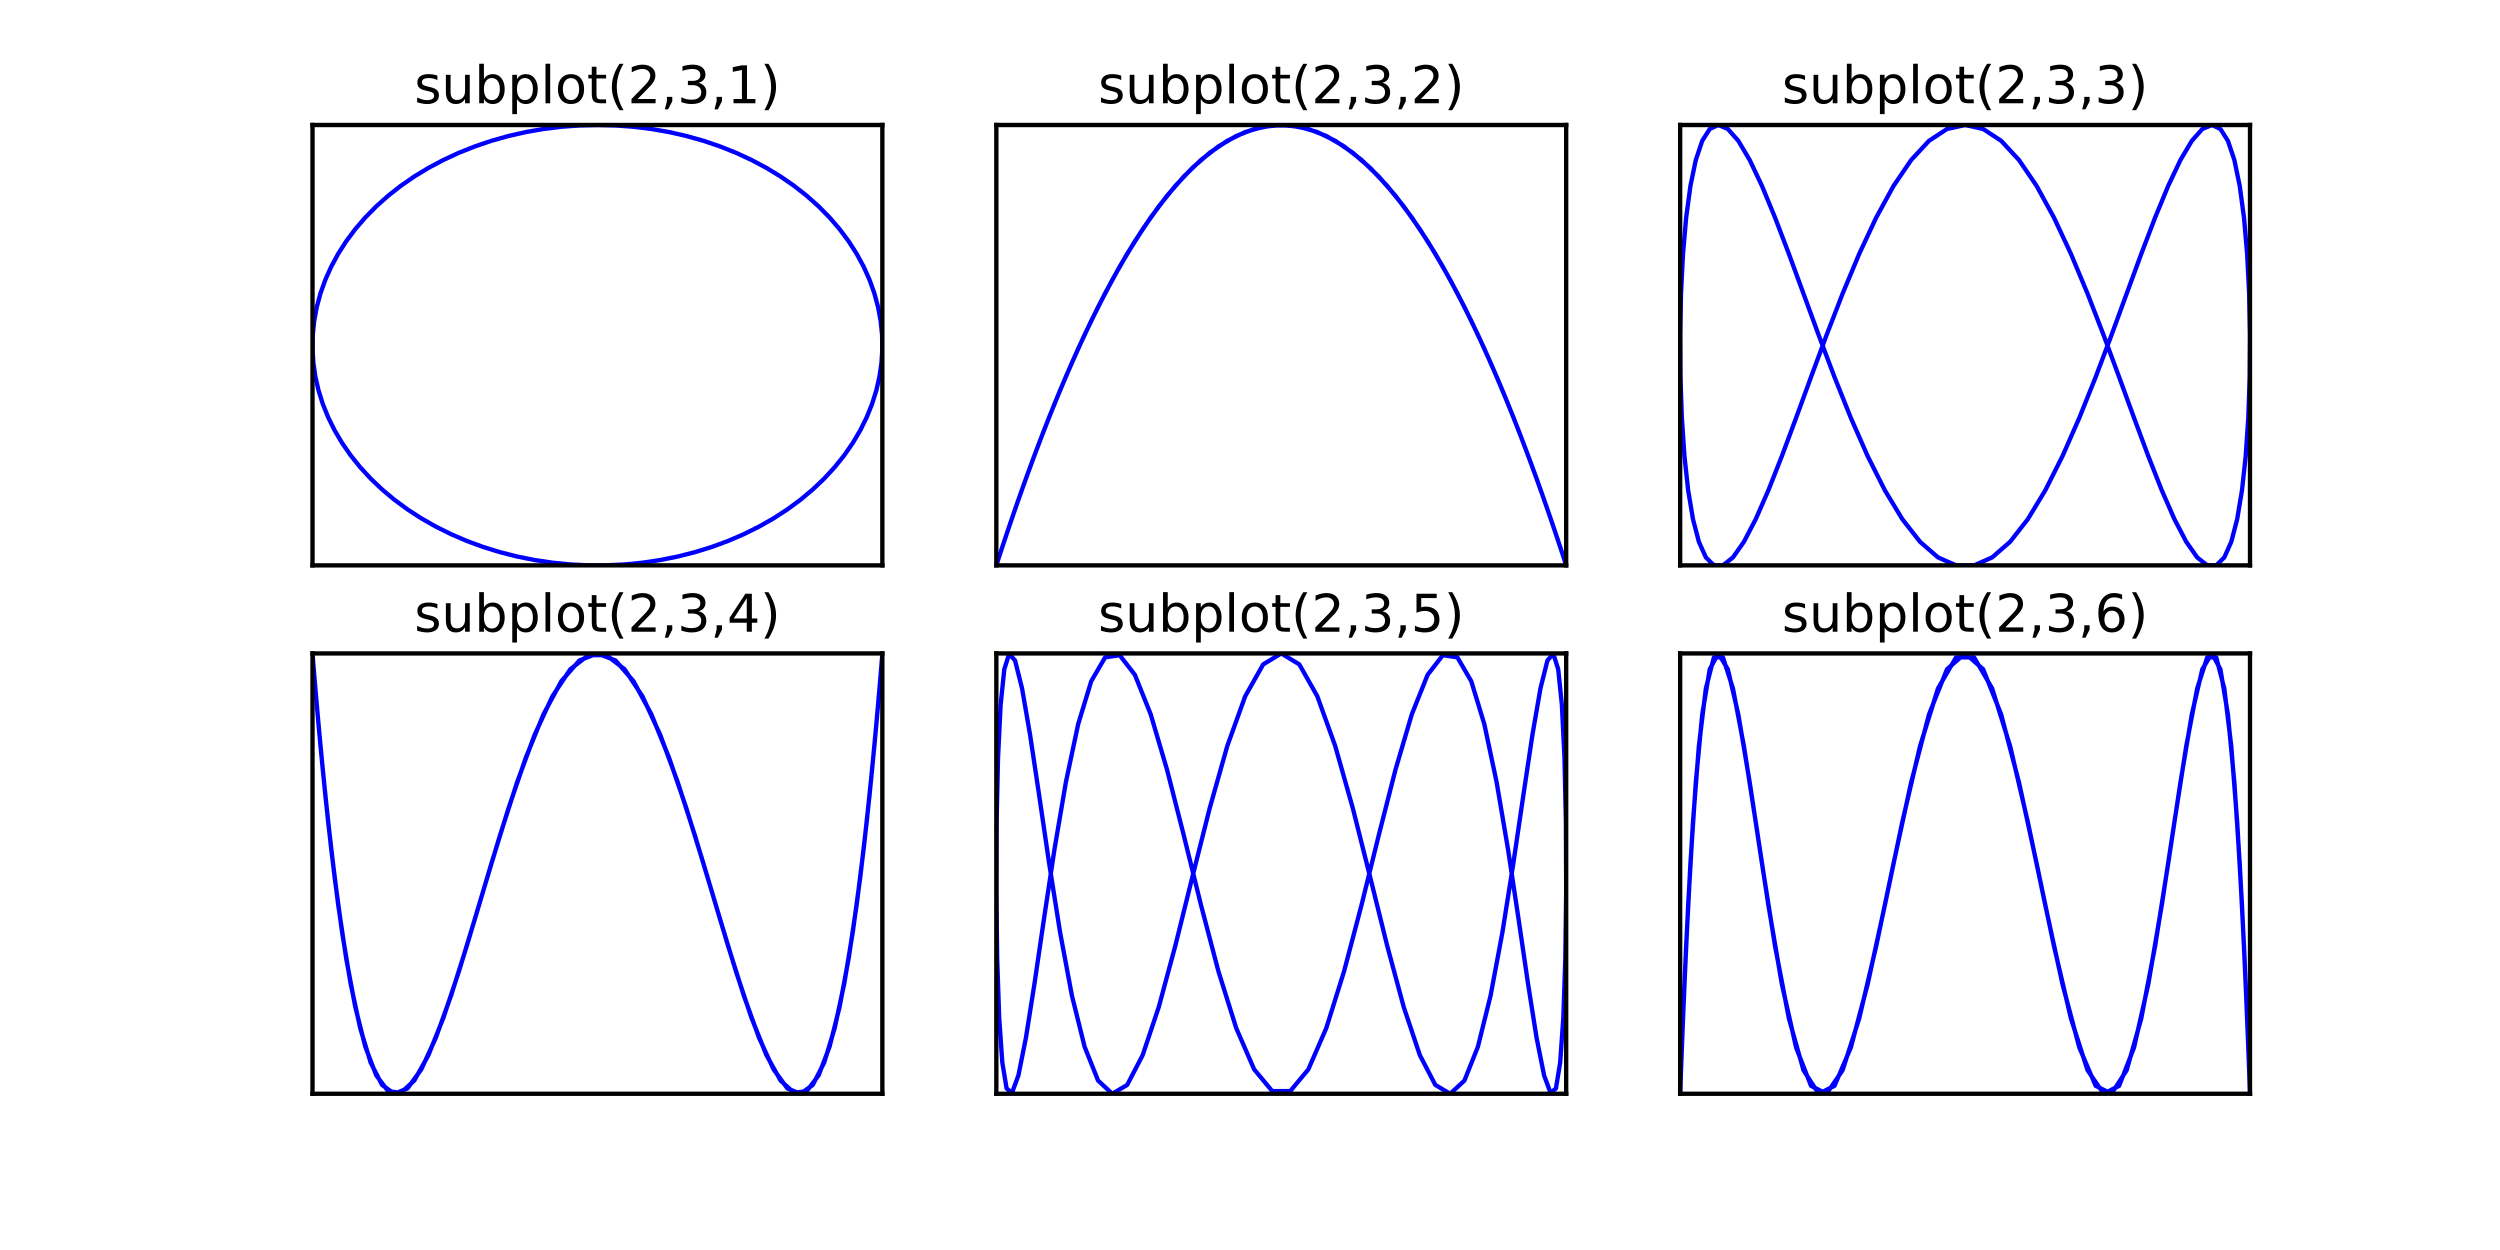 <?xml version="1.0" encoding="utf-8" standalone="no"?>
<!DOCTYPE svg PUBLIC "-//W3C//DTD SVG 1.1//EN"
  "http://www.w3.org/Graphics/SVG/1.1/DTD/svg11.dtd">
<!-- Created with matplotlib (http://matplotlib.org/) -->
<svg height="288pt" version="1.1" viewBox="0 0 576 288" width="576pt" xmlns="http://www.w3.org/2000/svg" xmlns:xlink="http://www.w3.org/1999/xlink">
 <defs>
  <style type="text/css">
*{stroke-linecap:butt;stroke-linejoin:round;stroke-miterlimit:100000;}
  </style>
 </defs>
 <g id="figure_1">
  <g id="patch_1">
   <path d="M 0 288 
L 576 288 
L 576 0 
L 0 0 
z
" style="fill:#ffffff;"/>
  </g>
  <g id="axes_1">
   <g id="patch_2">
    <path d="M 72 130.255 
L 203.294 130.255 
L 203.294 28.8 
L 72 28.8 
z
" style="fill:#ffffff;"/>
   </g>
   <g id="line2d_1">
    <path clip-path="url(#p8582f6fddc)" d="M 137.647 28.8 
L 141.811 28.902 
L 145.959 29.208 
L 150.072 29.717 
L 154.136 30.426 
L 158.134 31.333 
L 162.049 32.435 
L 165.865 33.726 
L 169.568 35.201 
L 173.143 36.855 
L 176.575 38.681 
L 179.849 40.671 
L 182.954 42.818 
L 185.877 45.112 
L 188.605 47.546 
L 191.128 50.108 
L 193.436 52.789 
L 195.519 55.577 
L 197.369 58.462 
L 198.979 61.432 
L 200.341 64.474 
L 201.452 67.578 
L 202.305 70.729 
L 202.898 73.916 
L 203.228 77.126 
L 203.294 80.345 
L 203.096 83.561 
L 202.634 86.761 
L 201.911 89.932 
L 200.928 93.061 
L 199.691 96.135 
L 198.205 99.143 
L 196.474 102.072 
L 194.506 104.91 
L 192.31 107.646 
L 189.893 110.269 
L 187.266 112.768 
L 184.439 115.133 
L 181.424 117.355 
L 178.232 119.424 
L 174.878 121.333 
L 171.373 123.074 
L 167.732 124.64 
L 163.97 126.023 
L 160.103 127.22 
L 156.144 128.225 
L 152.112 129.033 
L 148.021 129.643 
L 143.888 130.05 
L 139.73 130.255 
L 135.564 130.255 
L 131.406 130.05 
L 127.273 129.643 
L 123.183 129.033 
L 119.15 128.225 
L 115.192 127.22 
L 111.324 126.023 
L 107.562 124.64 
L 103.921 123.074 
L 100.417 121.333 
L 97.062 119.424 
L 93.87 117.355 
L 90.855 115.133 
L 88.028 112.768 
L 85.401 110.269 
L 82.984 107.646 
L 80.788 104.91 
L 78.82 102.072 
L 77.09 99.143 
L 75.603 96.135 
L 74.366 93.061 
L 73.383 89.932 
L 72.66 86.761 
L 72.198 83.561 
L 72 80.345 
L 72.066 77.126 
L 72.396 73.916 
L 72.989 70.729 
L 73.842 67.578 
L 74.953 64.474 
L 76.315 61.432 
L 77.925 58.462 
L 79.775 55.577 
L 81.858 52.789 
L 84.166 50.108 
L 86.689 47.546 
L 89.417 45.112 
L 92.34 42.818 
L 95.445 40.671 
L 98.719 38.681 
L 102.151 36.855 
L 105.726 35.201 
L 109.429 33.726 
L 113.245 32.435 
L 117.16 31.333 
L 121.158 30.426 
L 125.222 29.717 
L 129.336 29.208 
L 133.483 28.902 
L 137.647 28.8 
" style="fill:none;stroke:#0000ff;stroke-linecap:square;"/>
   </g>
   <g id="patch_3">
    <path d="M 203.294 130.255 
L 203.294 28.8 
" style="fill:none;stroke:#000000;stroke-linecap:square;stroke-linejoin:miter;"/>
   </g>
   <g id="patch_4">
    <path d="M 72 130.255 
L 72 28.8 
" style="fill:none;stroke:#000000;stroke-linecap:square;stroke-linejoin:miter;"/>
   </g>
   <g id="patch_5">
    <path d="M 72 130.255 
L 203.294 130.255 
" style="fill:none;stroke:#000000;stroke-linecap:square;stroke-linejoin:miter;"/>
   </g>
   <g id="patch_6">
    <path d="M 72 28.8 
L 203.294 28.8 
" style="fill:none;stroke:#000000;stroke-linecap:square;stroke-linejoin:miter;"/>
   </g>
   <g id="matplotlib.axis_1"/>
   <g id="matplotlib.axis_2"/>
   <g id="text_1">
    <!-- subplot(2,3,1) -->
    <defs>
     <path d="M 12.406 8.297 
L 28.516 8.297 
L 28.516 63.922 
L 10.984 60.406 
L 10.984 69.391 
L 28.422 72.906 
L 38.281 72.906 
L 38.281 8.297 
L 54.391 8.297 
L 54.391 0 
L 12.406 0 
z
" id="BitstreamVeraSans-Roman-31"/>
     <path d="M 40.578 39.312 
Q 47.656 37.797 51.625 33 
Q 55.609 28.219 55.609 21.188 
Q 55.609 10.406 48.188 4.484 
Q 40.766 -1.422 27.094 -1.422 
Q 22.516 -1.422 17.656 -0.516 
Q 12.797 0.391 7.625 2.203 
L 7.625 11.719 
Q 11.719 9.328 16.594 8.109 
Q 21.484 6.891 26.812 6.891 
Q 36.078 6.891 40.938 10.547 
Q 45.797 14.203 45.797 21.188 
Q 45.797 27.641 41.281 31.266 
Q 36.766 34.906 28.719 34.906 
L 20.219 34.906 
L 20.219 43.016 
L 29.109 43.016 
Q 36.375 43.016 40.234 45.922 
Q 44.094 48.828 44.094 54.297 
Q 44.094 59.906 40.109 62.906 
Q 36.141 65.922 28.719 65.922 
Q 24.656 65.922 20.016 65.031 
Q 15.375 64.156 9.812 62.312 
L 9.812 71.094 
Q 15.438 72.656 20.344 73.438 
Q 25.25 74.219 29.594 74.219 
Q 40.828 74.219 47.359 69.109 
Q 53.906 64.016 53.906 55.328 
Q 53.906 49.266 50.438 45.094 
Q 46.969 40.922 40.578 39.312 
" id="BitstreamVeraSans-Roman-33"/>
     <path d="M 8.5 21.578 
L 8.5 54.688 
L 17.484 54.688 
L 17.484 21.922 
Q 17.484 14.156 20.5 10.266 
Q 23.531 6.391 29.594 6.391 
Q 36.859 6.391 41.078 11.031 
Q 45.312 15.672 45.312 23.688 
L 45.312 54.688 
L 54.297 54.688 
L 54.297 0 
L 45.312 0 
L 45.312 8.406 
Q 42.047 3.422 37.719 1 
Q 33.406 -1.422 27.688 -1.422 
Q 18.266 -1.422 13.375 4.438 
Q 8.5 10.297 8.5 21.578 
" id="BitstreamVeraSans-Roman-75"/>
     <path d="M 31 75.875 
Q 24.469 64.656 21.281 53.656 
Q 18.109 42.672 18.109 31.391 
Q 18.109 20.125 21.312 9.062 
Q 24.516 -2 31 -13.188 
L 23.188 -13.188 
Q 15.875 -1.703 12.234 9.375 
Q 8.594 20.453 8.594 31.391 
Q 8.594 42.281 12.203 53.312 
Q 15.828 64.359 23.188 75.875 
z
" id="BitstreamVeraSans-Roman-28"/>
     <path d="M 30.609 48.391 
Q 23.391 48.391 19.188 42.75 
Q 14.984 37.109 14.984 27.297 
Q 14.984 17.484 19.156 11.844 
Q 23.344 6.203 30.609 6.203 
Q 37.797 6.203 41.984 11.859 
Q 46.188 17.531 46.188 27.297 
Q 46.188 37.016 41.984 42.703 
Q 37.797 48.391 30.609 48.391 
M 30.609 56 
Q 42.328 56 49.016 48.375 
Q 55.719 40.766 55.719 27.297 
Q 55.719 13.875 49.016 6.219 
Q 42.328 -1.422 30.609 -1.422 
Q 18.844 -1.422 12.172 6.219 
Q 5.516 13.875 5.516 27.297 
Q 5.516 40.766 12.172 48.375 
Q 18.844 56 30.609 56 
" id="BitstreamVeraSans-Roman-6f"/>
     <path d="M 44.281 53.078 
L 44.281 44.578 
Q 40.484 46.531 36.375 47.5 
Q 32.281 48.484 27.875 48.484 
Q 21.188 48.484 17.844 46.438 
Q 14.5 44.391 14.5 40.281 
Q 14.5 37.156 16.891 35.375 
Q 19.281 33.594 26.516 31.984 
L 29.594 31.297 
Q 39.156 29.25 43.188 25.516 
Q 47.219 21.781 47.219 15.094 
Q 47.219 7.469 41.188 3.016 
Q 35.156 -1.422 24.609 -1.422 
Q 20.219 -1.422 15.453 -0.562 
Q 10.688 0.297 5.422 2 
L 5.422 11.281 
Q 10.406 8.688 15.234 7.391 
Q 20.062 6.109 24.812 6.109 
Q 31.156 6.109 34.562 8.281 
Q 37.984 10.453 37.984 14.406 
Q 37.984 18.062 35.516 20.016 
Q 33.062 21.969 24.703 23.781 
L 21.578 24.516 
Q 13.234 26.266 9.516 29.906 
Q 5.812 33.547 5.812 39.891 
Q 5.812 47.609 11.281 51.797 
Q 16.75 56 26.812 56 
Q 31.781 56 36.172 55.266 
Q 40.578 54.547 44.281 53.078 
" id="BitstreamVeraSans-Roman-73"/>
     <path d="M 11.719 12.406 
L 22.016 12.406 
L 22.016 4 
L 14.016 -11.625 
L 7.719 -11.625 
L 11.719 4 
z
" id="BitstreamVeraSans-Roman-2c"/>
     <path d="M 9.422 75.984 
L 18.406 75.984 
L 18.406 0 
L 9.422 0 
z
" id="BitstreamVeraSans-Roman-6c"/>
     <path d="M 8.016 75.875 
L 15.828 75.875 
Q 23.141 64.359 26.781 53.312 
Q 30.422 42.281 30.422 31.391 
Q 30.422 20.453 26.781 9.375 
Q 23.141 -1.703 15.828 -13.188 
L 8.016 -13.188 
Q 14.5 -2 17.703 9.062 
Q 20.906 20.125 20.906 31.391 
Q 20.906 42.672 17.703 53.656 
Q 14.5 64.656 8.016 75.875 
" id="BitstreamVeraSans-Roman-29"/>
     <path d="M 19.188 8.297 
L 53.609 8.297 
L 53.609 0 
L 7.328 0 
L 7.328 8.297 
Q 12.938 14.109 22.625 23.891 
Q 32.328 33.688 34.812 36.531 
Q 39.547 41.844 41.422 45.531 
Q 43.312 49.219 43.312 52.781 
Q 43.312 58.594 39.234 62.25 
Q 35.156 65.922 28.609 65.922 
Q 23.969 65.922 18.812 64.312 
Q 13.672 62.703 7.812 59.422 
L 7.812 69.391 
Q 13.766 71.781 18.938 73 
Q 24.125 74.219 28.422 74.219 
Q 39.75 74.219 46.484 68.547 
Q 53.219 62.891 53.219 53.422 
Q 53.219 48.922 51.531 44.891 
Q 49.859 40.875 45.406 35.406 
Q 44.188 33.984 37.641 27.219 
Q 31.109 20.453 19.188 8.297 
" id="BitstreamVeraSans-Roman-32"/>
     <path d="M 48.688 27.297 
Q 48.688 37.203 44.609 42.844 
Q 40.531 48.484 33.406 48.484 
Q 26.266 48.484 22.188 42.844 
Q 18.109 37.203 18.109 27.297 
Q 18.109 17.391 22.188 11.75 
Q 26.266 6.109 33.406 6.109 
Q 40.531 6.109 44.609 11.75 
Q 48.688 17.391 48.688 27.297 
M 18.109 46.391 
Q 20.953 51.266 25.266 53.625 
Q 29.594 56 35.594 56 
Q 45.562 56 51.781 48.094 
Q 58.016 40.188 58.016 27.297 
Q 58.016 14.406 51.781 6.484 
Q 45.562 -1.422 35.594 -1.422 
Q 29.594 -1.422 25.266 0.953 
Q 20.953 3.328 18.109 8.203 
L 18.109 0 
L 9.078 0 
L 9.078 75.984 
L 18.109 75.984 
z
" id="BitstreamVeraSans-Roman-62"/>
     <path d="M 18.312 70.219 
L 18.312 54.688 
L 36.812 54.688 
L 36.812 47.703 
L 18.312 47.703 
L 18.312 18.016 
Q 18.312 11.328 20.141 9.422 
Q 21.969 7.516 27.594 7.516 
L 36.812 7.516 
L 36.812 0 
L 27.594 0 
Q 17.188 0 13.234 3.875 
Q 9.281 7.766 9.281 18.016 
L 9.281 47.703 
L 2.688 47.703 
L 2.688 54.688 
L 9.281 54.688 
L 9.281 70.219 
z
" id="BitstreamVeraSans-Roman-74"/>
     <path d="M 18.109 8.203 
L 18.109 -20.797 
L 9.078 -20.797 
L 9.078 54.688 
L 18.109 54.688 
L 18.109 46.391 
Q 20.953 51.266 25.266 53.625 
Q 29.594 56 35.594 56 
Q 45.562 56 51.781 48.094 
Q 58.016 40.188 58.016 27.297 
Q 58.016 14.406 51.781 6.484 
Q 45.562 -1.422 35.594 -1.422 
Q 29.594 -1.422 25.266 0.953 
Q 20.953 3.328 18.109 8.203 
M 48.688 27.297 
Q 48.688 37.203 44.609 42.844 
Q 40.531 48.484 33.406 48.484 
Q 26.266 48.484 22.188 42.844 
Q 18.109 37.203 18.109 27.297 
Q 18.109 17.391 22.188 11.75 
Q 26.266 6.109 33.406 6.109 
Q 40.531 6.109 44.609 11.75 
Q 48.688 17.391 48.688 27.297 
" id="BitstreamVeraSans-Roman-70"/>
    </defs>
    <g transform="translate(95.462 23.8)scale(0.12 -0.12)">
     <use xlink:href="#BitstreamVeraSans-Roman-73"/>
     <use x="52.1" xlink:href="#BitstreamVeraSans-Roman-75"/>
     <use x="115.479" xlink:href="#BitstreamVeraSans-Roman-62"/>
     <use x="178.955" xlink:href="#BitstreamVeraSans-Roman-70"/>
     <use x="242.432" xlink:href="#BitstreamVeraSans-Roman-6c"/>
     <use x="270.215" xlink:href="#BitstreamVeraSans-Roman-6f"/>
     <use x="331.396" xlink:href="#BitstreamVeraSans-Roman-74"/>
     <use x="370.605" xlink:href="#BitstreamVeraSans-Roman-28"/>
     <use x="409.619" xlink:href="#BitstreamVeraSans-Roman-32"/>
     <use x="473.242" xlink:href="#BitstreamVeraSans-Roman-2c"/>
     <use x="505.029" xlink:href="#BitstreamVeraSans-Roman-33"/>
     <use x="568.652" xlink:href="#BitstreamVeraSans-Roman-2c"/>
     <use x="600.439" xlink:href="#BitstreamVeraSans-Roman-31"/>
     <use x="664.062" xlink:href="#BitstreamVeraSans-Roman-29"/>
    </g>
   </g>
  </g>
  <g id="axes_2">
   <g id="patch_7">
    <path d="M 229.553 130.255 
L 360.847 130.255 
L 360.847 28.8 
L 229.553 28.8 
z
" style="fill:#ffffff;"/>
   </g>
   <g id="line2d_2">
    <path clip-path="url(#p259838b3bd)" d="M 295.2 28.8 
L 299.364 29.208 
L 303.511 30.426 
L 307.625 32.435 
L 311.689 35.201 
L 315.687 38.681 
L 319.602 42.818 
L 323.418 47.546 
L 327.121 52.789 
L 330.696 58.462 
L 334.128 64.474 
L 337.402 70.729 
L 340.507 77.126 
L 343.43 83.561 
L 346.158 89.932 
L 348.681 96.135 
L 350.989 102.072 
L 353.072 107.646 
L 354.922 112.768 
L 356.532 117.355 
L 357.894 121.333 
L 359.005 124.64 
L 359.858 127.22 
L 360.451 129.033 
L 360.781 130.05 
L 360.847 130.255 
L 360.649 129.643 
L 360.187 128.225 
L 359.464 126.023 
L 358.481 123.074 
L 357.244 119.424 
L 355.757 115.133 
L 354.027 110.269 
L 352.059 104.91 
L 349.863 99.143 
L 347.446 93.061 
L 344.819 86.761 
L 341.992 80.345 
L 338.977 73.916 
L 335.785 67.578 
L 332.43 61.432 
L 328.926 55.577 
L 325.285 50.108 
L 321.523 45.112 
L 317.655 40.671 
L 313.697 36.855 
L 309.665 33.726 
L 305.574 31.333 
L 301.441 29.717 
L 297.283 28.902 
L 293.117 28.902 
L 288.959 29.717 
L 284.826 31.333 
L 280.735 33.726 
L 276.703 36.855 
L 272.745 40.671 
L 268.877 45.112 
L 265.115 50.108 
L 261.474 55.577 
L 257.97 61.432 
L 254.615 67.578 
L 251.423 73.916 
L 248.408 80.345 
L 245.581 86.761 
L 242.954 93.061 
L 240.537 99.143 
L 238.341 104.91 
L 236.373 110.269 
L 234.643 115.133 
L 233.156 119.424 
L 231.919 123.074 
L 230.936 126.023 
L 230.213 128.225 
L 229.751 129.643 
L 229.553 130.255 
L 229.619 130.05 
L 229.949 129.033 
L 230.542 127.22 
L 231.395 124.64 
L 232.506 121.333 
L 233.868 117.355 
L 235.478 112.768 
L 237.328 107.646 
L 239.411 102.072 
L 241.719 96.135 
L 244.242 89.932 
L 246.97 83.561 
L 249.893 77.126 
L 252.998 70.729 
L 256.272 64.474 
L 259.704 58.462 
L 263.279 52.789 
L 266.982 47.546 
L 270.798 42.818 
L 274.713 38.681 
L 278.711 35.201 
L 282.775 32.435 
L 286.889 30.426 
L 291.036 29.208 
L 295.2 28.8 
" style="fill:none;stroke:#0000ff;stroke-linecap:square;"/>
   </g>
   <g id="patch_8">
    <path d="M 360.847 130.255 
L 360.847 28.8 
" style="fill:none;stroke:#000000;stroke-linecap:square;stroke-linejoin:miter;"/>
   </g>
   <g id="patch_9">
    <path d="M 229.553 130.255 
L 229.553 28.8 
" style="fill:none;stroke:#000000;stroke-linecap:square;stroke-linejoin:miter;"/>
   </g>
   <g id="patch_10">
    <path d="M 229.553 130.255 
L 360.847 130.255 
" style="fill:none;stroke:#000000;stroke-linecap:square;stroke-linejoin:miter;"/>
   </g>
   <g id="patch_11">
    <path d="M 229.553 28.8 
L 360.847 28.8 
" style="fill:none;stroke:#000000;stroke-linecap:square;stroke-linejoin:miter;"/>
   </g>
   <g id="matplotlib.axis_3"/>
   <g id="matplotlib.axis_4"/>
   <g id="text_2">
    <!-- subplot(2,3,2) -->
    <g transform="translate(253.015 23.8)scale(0.12 -0.12)">
     <use xlink:href="#BitstreamVeraSans-Roman-73"/>
     <use x="52.1" xlink:href="#BitstreamVeraSans-Roman-75"/>
     <use x="115.479" xlink:href="#BitstreamVeraSans-Roman-62"/>
     <use x="178.955" xlink:href="#BitstreamVeraSans-Roman-70"/>
     <use x="242.432" xlink:href="#BitstreamVeraSans-Roman-6c"/>
     <use x="270.215" xlink:href="#BitstreamVeraSans-Roman-6f"/>
     <use x="331.396" xlink:href="#BitstreamVeraSans-Roman-74"/>
     <use x="370.605" xlink:href="#BitstreamVeraSans-Roman-28"/>
     <use x="409.619" xlink:href="#BitstreamVeraSans-Roman-32"/>
     <use x="473.242" xlink:href="#BitstreamVeraSans-Roman-2c"/>
     <use x="505.029" xlink:href="#BitstreamVeraSans-Roman-33"/>
     <use x="568.652" xlink:href="#BitstreamVeraSans-Roman-2c"/>
     <use x="600.439" xlink:href="#BitstreamVeraSans-Roman-32"/>
     <use x="664.062" xlink:href="#BitstreamVeraSans-Roman-29"/>
    </g>
   </g>
  </g>
  <g id="axes_3">
   <g id="patch_12">
    <path d="M 387.106 130.255 
L 518.4 130.255 
L 518.4 28.8 
L 387.106 28.8 
z
" style="fill:#ffffff;"/>
   </g>
   <g id="line2d_3">
    <path clip-path="url(#p3d81e22216)" d="M 452.753 28.8 
L 456.917 29.719 
L 461.064 32.442 
L 465.178 36.871 
L 469.242 42.846 
L 473.24 50.151 
L 477.155 58.522 
L 480.971 67.656 
L 484.674 77.223 
L 488.249 86.878 
L 491.681 96.271 
L 494.955 105.064 
L 498.06 112.937 
L 500.983 119.607 
L 503.711 124.833 
L 506.234 128.425 
L 508.542 130.255 
L 510.625 130.255 
L 512.475 128.425 
L 514.085 124.833 
L 515.447 119.607 
L 516.558 112.937 
L 517.411 105.064 
L 518.004 96.271 
L 518.334 86.878 
L 518.4 77.223 
L 518.202 67.656 
L 517.74 58.522 
L 517.017 50.151 
L 516.034 42.846 
L 514.797 36.871 
L 513.31 32.442 
L 511.58 29.719 
L 509.612 28.8 
L 507.416 29.719 
L 504.999 32.442 
L 502.372 36.871 
L 499.545 42.846 
L 496.53 50.151 
L 493.338 58.522 
L 489.983 67.656 
L 486.479 77.223 
L 482.838 86.878 
L 479.076 96.271 
L 475.208 105.064 
L 471.25 112.937 
L 467.217 119.607 
L 463.127 124.833 
L 458.994 128.425 
L 454.836 130.255 
L 450.67 130.255 
L 446.512 128.425 
L 442.379 124.833 
L 438.288 119.607 
L 434.256 112.937 
L 430.297 105.064 
L 426.43 96.271 
L 422.668 86.878 
L 419.027 77.223 
L 415.522 67.656 
L 412.168 58.522 
L 408.976 50.151 
L 405.961 42.846 
L 403.134 36.871 
L 400.507 32.442 
L 398.09 29.719 
L 395.894 28.8 
L 393.926 29.719 
L 392.195 32.442 
L 390.709 36.871 
L 389.472 42.846 
L 388.489 50.151 
L 387.766 58.522 
L 387.304 67.656 
L 387.106 77.223 
L 387.172 86.878 
L 387.502 96.271 
L 388.095 105.064 
L 388.948 112.937 
L 390.059 119.607 
L 391.421 124.833 
L 393.031 128.425 
L 394.881 130.255 
L 396.964 130.255 
L 399.272 128.425 
L 401.795 124.833 
L 404.523 119.607 
L 407.446 112.937 
L 410.551 105.064 
L 413.825 96.271 
L 417.257 86.878 
L 420.832 77.223 
L 424.535 67.656 
L 428.351 58.522 
L 432.266 50.151 
L 436.264 42.846 
L 440.328 36.871 
L 444.441 32.442 
L 448.589 29.719 
L 452.753 28.8 
" style="fill:none;stroke:#0000ff;stroke-linecap:square;"/>
   </g>
   <g id="patch_13">
    <path d="M 518.4 130.255 
L 518.4 28.8 
" style="fill:none;stroke:#000000;stroke-linecap:square;stroke-linejoin:miter;"/>
   </g>
   <g id="patch_14">
    <path d="M 387.106 130.255 
L 387.106 28.8 
" style="fill:none;stroke:#000000;stroke-linecap:square;stroke-linejoin:miter;"/>
   </g>
   <g id="patch_15">
    <path d="M 387.106 130.255 
L 518.4 130.255 
" style="fill:none;stroke:#000000;stroke-linecap:square;stroke-linejoin:miter;"/>
   </g>
   <g id="patch_16">
    <path d="M 387.106 28.8 
L 518.4 28.8 
" style="fill:none;stroke:#000000;stroke-linecap:square;stroke-linejoin:miter;"/>
   </g>
   <g id="matplotlib.axis_5"/>
   <g id="matplotlib.axis_6"/>
   <g id="text_3">
    <!-- subplot(2,3,3) -->
    <g transform="translate(410.568 23.8)scale(0.12 -0.12)">
     <use xlink:href="#BitstreamVeraSans-Roman-73"/>
     <use x="52.1" xlink:href="#BitstreamVeraSans-Roman-75"/>
     <use x="115.479" xlink:href="#BitstreamVeraSans-Roman-62"/>
     <use x="178.955" xlink:href="#BitstreamVeraSans-Roman-70"/>
     <use x="242.432" xlink:href="#BitstreamVeraSans-Roman-6c"/>
     <use x="270.215" xlink:href="#BitstreamVeraSans-Roman-6f"/>
     <use x="331.396" xlink:href="#BitstreamVeraSans-Roman-74"/>
     <use x="370.605" xlink:href="#BitstreamVeraSans-Roman-28"/>
     <use x="409.619" xlink:href="#BitstreamVeraSans-Roman-32"/>
     <use x="473.242" xlink:href="#BitstreamVeraSans-Roman-2c"/>
     <use x="505.029" xlink:href="#BitstreamVeraSans-Roman-33"/>
     <use x="568.652" xlink:href="#BitstreamVeraSans-Roman-2c"/>
     <use x="600.439" xlink:href="#BitstreamVeraSans-Roman-33"/>
     <use x="664.062" xlink:href="#BitstreamVeraSans-Roman-29"/>
    </g>
   </g>
  </g>
  <g id="axes_4">
   <g id="patch_17">
    <path d="M 72 252 
L 203.294 252 
L 203.294 150.545 
L 72 150.545 
z
" style="fill:#ffffff;"/>
   </g>
   <g id="line2d_4">
    <path clip-path="url(#p0964d892a7)" d="M 137.647 150.545 
L 141.811 152.172 
L 145.959 156.946 
L 150.072 164.563 
L 154.136 174.534 
L 158.134 186.22 
L 162.049 198.871 
L 165.865 211.677 
L 169.568 223.817 
L 173.143 234.513 
L 176.575 243.079 
L 179.849 248.966 
L 182.954 251.796 
L 185.877 251.388 
L 188.605 247.769 
L 191.128 241.17 
L 193.436 232.014 
L 195.519 220.889 
L 197.369 208.507 
L 198.979 195.662 
L 200.341 183.177 
L 201.452 171.853 
L 202.305 162.416 
L 202.898 155.471 
L 203.228 151.462 
L 203.294 150.648 
L 203.096 153.079 
L 202.634 158.6 
L 201.911 166.858 
L 200.928 177.322 
L 199.691 189.323 
L 198.205 202.091 
L 196.474 214.806 
L 194.506 226.656 
L 192.31 236.878 
L 189.893 244.82 
L 187.266 249.97 
L 184.439 252 
L 181.424 250.779 
L 178.232 246.385 
L 174.878 239.1 
L 171.373 229.391 
L 167.732 217.881 
L 163.97 205.307 
L 160.103 192.475 
L 156.144 180.207 
L 152.112 169.291 
L 148.021 160.426 
L 143.888 154.18 
L 139.73 150.954 
L 135.564 150.954 
L 131.406 154.18 
L 127.273 160.426 
L 123.183 169.291 
L 119.15 180.207 
L 115.192 192.475 
L 111.324 205.307 
L 107.562 217.881 
L 103.921 229.391 
L 100.417 239.1 
L 97.062 246.385 
L 93.87 250.779 
L 90.855 252 
L 88.028 249.97 
L 85.401 244.82 
L 82.984 236.878 
L 80.788 226.656 
L 78.82 214.806 
L 77.09 202.091 
L 75.603 189.323 
L 74.366 177.322 
L 73.383 166.858 
L 72.66 158.6 
L 72.198 153.079 
L 72 150.648 
L 72.066 151.462 
L 72.396 155.471 
L 72.989 162.416 
L 73.842 171.853 
L 74.953 183.177 
L 76.315 195.662 
L 77.925 208.507 
L 79.775 220.889 
L 81.858 232.014 
L 84.166 241.17 
L 86.689 247.769 
L 89.417 251.388 
L 92.34 251.796 
L 95.445 248.966 
L 98.719 243.079 
L 102.151 234.513 
L 105.726 223.817 
L 109.429 211.677 
L 113.245 198.871 
L 117.16 186.22 
L 121.158 174.534 
L 125.222 164.563 
L 129.336 156.946 
L 133.483 152.172 
L 137.647 150.545 
" style="fill:none;stroke:#0000ff;stroke-linecap:square;"/>
   </g>
   <g id="patch_18">
    <path d="M 203.294 252 
L 203.294 150.545 
" style="fill:none;stroke:#000000;stroke-linecap:square;stroke-linejoin:miter;"/>
   </g>
   <g id="patch_19">
    <path d="M 72 252 
L 72 150.545 
" style="fill:none;stroke:#000000;stroke-linecap:square;stroke-linejoin:miter;"/>
   </g>
   <g id="patch_20">
    <path d="M 72 252 
L 203.294 252 
" style="fill:none;stroke:#000000;stroke-linecap:square;stroke-linejoin:miter;"/>
   </g>
   <g id="patch_21">
    <path d="M 72 150.545 
L 203.294 150.545 
" style="fill:none;stroke:#000000;stroke-linecap:square;stroke-linejoin:miter;"/>
   </g>
   <g id="matplotlib.axis_7"/>
   <g id="matplotlib.axis_8"/>
   <g id="text_4">
    <!-- subplot(2,3,4) -->
    <defs>
     <path d="M 37.797 64.312 
L 12.891 25.391 
L 37.797 25.391 
z
M 35.203 72.906 
L 47.609 72.906 
L 47.609 25.391 
L 58.016 25.391 
L 58.016 17.188 
L 47.609 17.188 
L 47.609 0 
L 37.797 0 
L 37.797 17.188 
L 4.891 17.188 
L 4.891 26.703 
z
" id="BitstreamVeraSans-Roman-34"/>
    </defs>
    <g transform="translate(95.462 145.545)scale(0.12 -0.12)">
     <use xlink:href="#BitstreamVeraSans-Roman-73"/>
     <use x="52.1" xlink:href="#BitstreamVeraSans-Roman-75"/>
     <use x="115.479" xlink:href="#BitstreamVeraSans-Roman-62"/>
     <use x="178.955" xlink:href="#BitstreamVeraSans-Roman-70"/>
     <use x="242.432" xlink:href="#BitstreamVeraSans-Roman-6c"/>
     <use x="270.215" xlink:href="#BitstreamVeraSans-Roman-6f"/>
     <use x="331.396" xlink:href="#BitstreamVeraSans-Roman-74"/>
     <use x="370.605" xlink:href="#BitstreamVeraSans-Roman-28"/>
     <use x="409.619" xlink:href="#BitstreamVeraSans-Roman-32"/>
     <use x="473.242" xlink:href="#BitstreamVeraSans-Roman-2c"/>
     <use x="505.029" xlink:href="#BitstreamVeraSans-Roman-33"/>
     <use x="568.652" xlink:href="#BitstreamVeraSans-Roman-2c"/>
     <use x="600.439" xlink:href="#BitstreamVeraSans-Roman-34"/>
     <use x="664.062" xlink:href="#BitstreamVeraSans-Roman-29"/>
    </g>
   </g>
  </g>
  <g id="axes_5">
   <g id="patch_22">
    <path d="M 229.553 252 
L 360.847 252 
L 360.847 150.545 
L 229.553 150.545 
z
" style="fill:#ffffff;"/>
   </g>
   <g id="line2d_5">
    <path clip-path="url(#p3e0576f718)" d="M 295.2 150.545 
L 299.364 153.079 
L 303.511 160.426 
L 307.625 171.853 
L 311.689 186.22 
L 315.687 202.091 
L 319.602 217.881 
L 323.418 232.014 
L 327.121 243.079 
L 330.696 249.97 
L 334.128 252 
L 337.402 248.966 
L 340.507 241.17 
L 343.43 229.391 
L 346.158 214.806 
L 348.681 198.871 
L 350.989 183.177 
L 353.072 169.291 
L 354.922 158.6 
L 356.532 152.172 
L 357.894 150.648 
L 359.005 154.18 
L 359.858 162.416 
L 360.451 174.534 
L 360.781 189.323 
L 360.847 205.307 
L 360.649 220.889 
L 360.187 234.513 
L 359.464 244.82 
L 358.481 250.779 
L 357.244 251.796 
L 355.757 247.769 
L 354.027 239.1 
L 352.059 226.656 
L 349.863 211.677 
L 347.446 195.662 
L 344.819 180.207 
L 341.992 166.858 
L 338.977 156.946 
L 335.785 151.462 
L 332.43 150.954 
L 328.926 155.471 
L 325.285 164.563 
L 321.523 177.322 
L 317.655 192.475 
L 313.697 208.507 
L 309.665 223.817 
L 305.574 236.878 
L 301.441 246.385 
L 297.283 251.388 
L 293.117 251.388 
L 288.959 246.385 
L 284.826 236.878 
L 280.735 223.817 
L 276.703 208.507 
L 272.745 192.475 
L 268.877 177.322 
L 265.115 164.563 
L 261.474 155.471 
L 257.97 150.954 
L 254.615 151.462 
L 251.423 156.946 
L 248.408 166.858 
L 245.581 180.207 
L 242.954 195.662 
L 240.537 211.677 
L 238.341 226.656 
L 236.373 239.1 
L 234.643 247.769 
L 233.156 251.796 
L 231.919 250.779 
L 230.936 244.82 
L 230.213 234.513 
L 229.751 220.889 
L 229.553 205.307 
L 229.619 189.323 
L 229.949 174.534 
L 230.542 162.416 
L 231.395 154.18 
L 232.506 150.648 
L 233.868 152.172 
L 235.478 158.6 
L 237.328 169.291 
L 239.411 183.177 
L 241.719 198.871 
L 244.242 214.806 
L 246.97 229.391 
L 249.893 241.17 
L 252.998 248.966 
L 256.272 252 
L 259.704 249.97 
L 263.279 243.079 
L 266.982 232.014 
L 270.798 217.881 
L 274.713 202.091 
L 278.711 186.22 
L 282.775 171.853 
L 286.889 160.426 
L 291.036 153.079 
L 295.2 150.545 
" style="fill:none;stroke:#0000ff;stroke-linecap:square;"/>
   </g>
   <g id="patch_23">
    <path d="M 360.847 252 
L 360.847 150.545 
" style="fill:none;stroke:#000000;stroke-linecap:square;stroke-linejoin:miter;"/>
   </g>
   <g id="patch_24">
    <path d="M 229.553 252 
L 229.553 150.545 
" style="fill:none;stroke:#000000;stroke-linecap:square;stroke-linejoin:miter;"/>
   </g>
   <g id="patch_25">
    <path d="M 229.553 252 
L 360.847 252 
" style="fill:none;stroke:#000000;stroke-linecap:square;stroke-linejoin:miter;"/>
   </g>
   <g id="patch_26">
    <path d="M 229.553 150.545 
L 360.847 150.545 
" style="fill:none;stroke:#000000;stroke-linecap:square;stroke-linejoin:miter;"/>
   </g>
   <g id="matplotlib.axis_9"/>
   <g id="matplotlib.axis_10"/>
   <g id="text_5">
    <!-- subplot(2,3,5) -->
    <defs>
     <path d="M 10.797 72.906 
L 49.516 72.906 
L 49.516 64.594 
L 19.828 64.594 
L 19.828 46.734 
Q 21.969 47.469 24.109 47.828 
Q 26.266 48.188 28.422 48.188 
Q 40.625 48.188 47.75 41.5 
Q 54.891 34.812 54.891 23.391 
Q 54.891 11.625 47.562 5.094 
Q 40.234 -1.422 26.906 -1.422 
Q 22.312 -1.422 17.547 -0.641 
Q 12.797 0.141 7.719 1.703 
L 7.719 11.625 
Q 12.109 9.234 16.797 8.062 
Q 21.484 6.891 26.703 6.891 
Q 35.156 6.891 40.078 11.328 
Q 45.016 15.766 45.016 23.391 
Q 45.016 31 40.078 35.438 
Q 35.156 39.891 26.703 39.891 
Q 22.75 39.891 18.812 39.016 
Q 14.891 38.141 10.797 36.281 
z
" id="BitstreamVeraSans-Roman-35"/>
    </defs>
    <g transform="translate(253.015 145.545)scale(0.12 -0.12)">
     <use xlink:href="#BitstreamVeraSans-Roman-73"/>
     <use x="52.1" xlink:href="#BitstreamVeraSans-Roman-75"/>
     <use x="115.479" xlink:href="#BitstreamVeraSans-Roman-62"/>
     <use x="178.955" xlink:href="#BitstreamVeraSans-Roman-70"/>
     <use x="242.432" xlink:href="#BitstreamVeraSans-Roman-6c"/>
     <use x="270.215" xlink:href="#BitstreamVeraSans-Roman-6f"/>
     <use x="331.396" xlink:href="#BitstreamVeraSans-Roman-74"/>
     <use x="370.605" xlink:href="#BitstreamVeraSans-Roman-28"/>
     <use x="409.619" xlink:href="#BitstreamVeraSans-Roman-32"/>
     <use x="473.242" xlink:href="#BitstreamVeraSans-Roman-2c"/>
     <use x="505.029" xlink:href="#BitstreamVeraSans-Roman-33"/>
     <use x="568.652" xlink:href="#BitstreamVeraSans-Roman-2c"/>
     <use x="600.439" xlink:href="#BitstreamVeraSans-Roman-35"/>
     <use x="664.062" xlink:href="#BitstreamVeraSans-Roman-29"/>
    </g>
   </g>
  </g>
  <g id="axes_6">
   <g id="patch_27">
    <path d="M 387.106 252 
L 518.4 252 
L 518.4 150.545 
L 387.106 150.545 
z
" style="fill:#ffffff;"/>
   </g>
   <g id="line2d_6">
    <path clip-path="url(#pfc9a745b80)" d="M 452.753 150.545 
L 456.917 154.187 
L 461.064 164.591 
L 465.178 180.267 
L 469.242 198.969 
L 473.24 218.017 
L 477.155 234.683 
L 480.971 246.578 
L 484.674 252 
L 488.249 250.171 
L 491.681 241.353 
L 494.955 226.809 
L 498.06 208.623 
L 500.983 189.401 
L 503.711 171.896 
L 506.234 158.617 
L 508.542 151.464 
L 510.625 151.464 
L 512.475 158.617 
L 514.085 171.896 
L 515.447 189.401 
L 516.558 208.623 
L 517.411 226.809 
L 518.004 241.353 
L 518.334 250.171 
L 518.4 252 
L 518.202 246.578 
L 517.74 234.683 
L 517.017 218.017 
L 516.034 198.969 
L 514.797 180.267 
L 513.31 164.591 
L 511.58 154.187 
L 509.612 150.545 
L 507.416 154.187 
L 504.999 164.591 
L 502.372 180.267 
L 499.545 198.969 
L 496.53 218.017 
L 493.338 234.683 
L 489.983 246.578 
L 486.479 252 
L 482.838 250.171 
L 479.076 241.353 
L 475.208 226.809 
L 471.25 208.623 
L 467.217 189.401 
L 463.127 171.896 
L 458.994 158.617 
L 454.836 151.464 
L 450.67 151.464 
L 446.512 158.617 
L 442.379 171.896 
L 438.288 189.401 
L 434.256 208.623 
L 430.297 226.809 
L 426.43 241.353 
L 422.668 250.171 
L 419.027 252 
L 415.522 246.578 
L 412.168 234.683 
L 408.976 218.017 
L 405.961 198.969 
L 403.134 180.267 
L 400.507 164.591 
L 398.09 154.187 
L 395.894 150.545 
L 393.926 154.187 
L 392.195 164.591 
L 390.709 180.267 
L 389.472 198.969 
L 388.489 218.017 
L 387.766 234.683 
L 387.304 246.578 
L 387.106 252 
L 387.172 250.171 
L 387.502 241.353 
L 388.095 226.809 
L 388.948 208.623 
L 390.059 189.401 
L 391.421 171.896 
L 393.031 158.617 
L 394.881 151.464 
L 396.964 151.464 
L 399.272 158.617 
L 401.795 171.896 
L 404.523 189.401 
L 407.446 208.623 
L 410.551 226.809 
L 413.825 241.353 
L 417.257 250.171 
L 420.832 252 
L 424.535 246.578 
L 428.351 234.683 
L 432.266 218.017 
L 436.264 198.969 
L 440.328 180.267 
L 444.441 164.591 
L 448.589 154.187 
L 452.753 150.545 
" style="fill:none;stroke:#0000ff;stroke-linecap:square;"/>
   </g>
   <g id="patch_28">
    <path d="M 518.4 252 
L 518.4 150.545 
" style="fill:none;stroke:#000000;stroke-linecap:square;stroke-linejoin:miter;"/>
   </g>
   <g id="patch_29">
    <path d="M 387.106 252 
L 387.106 150.545 
" style="fill:none;stroke:#000000;stroke-linecap:square;stroke-linejoin:miter;"/>
   </g>
   <g id="patch_30">
    <path d="M 387.106 252 
L 518.4 252 
" style="fill:none;stroke:#000000;stroke-linecap:square;stroke-linejoin:miter;"/>
   </g>
   <g id="patch_31">
    <path d="M 387.106 150.545 
L 518.4 150.545 
" style="fill:none;stroke:#000000;stroke-linecap:square;stroke-linejoin:miter;"/>
   </g>
   <g id="matplotlib.axis_11"/>
   <g id="matplotlib.axis_12"/>
   <g id="text_6">
    <!-- subplot(2,3,6) -->
    <defs>
     <path d="M 33.016 40.375 
Q 26.375 40.375 22.484 35.828 
Q 18.609 31.297 18.609 23.391 
Q 18.609 15.531 22.484 10.953 
Q 26.375 6.391 33.016 6.391 
Q 39.656 6.391 43.531 10.953 
Q 47.406 15.531 47.406 23.391 
Q 47.406 31.297 43.531 35.828 
Q 39.656 40.375 33.016 40.375 
M 52.594 71.297 
L 52.594 62.312 
Q 48.875 64.062 45.094 64.984 
Q 41.312 65.922 37.594 65.922 
Q 27.828 65.922 22.672 59.328 
Q 17.531 52.734 16.797 39.406 
Q 19.672 43.656 24.016 45.922 
Q 28.375 48.188 33.594 48.188 
Q 44.578 48.188 50.953 41.516 
Q 57.328 34.859 57.328 23.391 
Q 57.328 12.156 50.688 5.359 
Q 44.047 -1.422 33.016 -1.422 
Q 20.359 -1.422 13.672 8.266 
Q 6.984 17.969 6.984 36.375 
Q 6.984 53.656 15.188 63.938 
Q 23.391 74.219 37.203 74.219 
Q 40.922 74.219 44.703 73.484 
Q 48.484 72.75 52.594 71.297 
" id="BitstreamVeraSans-Roman-36"/>
    </defs>
    <g transform="translate(410.568 145.545)scale(0.12 -0.12)">
     <use xlink:href="#BitstreamVeraSans-Roman-73"/>
     <use x="52.1" xlink:href="#BitstreamVeraSans-Roman-75"/>
     <use x="115.479" xlink:href="#BitstreamVeraSans-Roman-62"/>
     <use x="178.955" xlink:href="#BitstreamVeraSans-Roman-70"/>
     <use x="242.432" xlink:href="#BitstreamVeraSans-Roman-6c"/>
     <use x="270.215" xlink:href="#BitstreamVeraSans-Roman-6f"/>
     <use x="331.396" xlink:href="#BitstreamVeraSans-Roman-74"/>
     <use x="370.605" xlink:href="#BitstreamVeraSans-Roman-28"/>
     <use x="409.619" xlink:href="#BitstreamVeraSans-Roman-32"/>
     <use x="473.242" xlink:href="#BitstreamVeraSans-Roman-2c"/>
     <use x="505.029" xlink:href="#BitstreamVeraSans-Roman-33"/>
     <use x="568.652" xlink:href="#BitstreamVeraSans-Roman-2c"/>
     <use x="600.439" xlink:href="#BitstreamVeraSans-Roman-36"/>
     <use x="664.062" xlink:href="#BitstreamVeraSans-Roman-29"/>
    </g>
   </g>
  </g>
 </g>
 <defs>
  <clipPath id="p3d81e22216">
   <rect height="101.455" width="131.294" x="387.106" y="28.8"/>
  </clipPath>
  <clipPath id="pfc9a745b80">
   <rect height="101.455" width="131.294" x="387.106" y="150.545"/>
  </clipPath>
  <clipPath id="p3e0576f718">
   <rect height="101.455" width="131.294" x="229.553" y="150.545"/>
  </clipPath>
  <clipPath id="p8582f6fddc">
   <rect height="101.455" width="131.294" x="72.0" y="28.8"/>
  </clipPath>
  <clipPath id="p259838b3bd">
   <rect height="101.455" width="131.294" x="229.553" y="28.8"/>
  </clipPath>
  <clipPath id="p0964d892a7">
   <rect height="101.455" width="131.294" x="72.0" y="150.545"/>
  </clipPath>
 </defs>
</svg>

